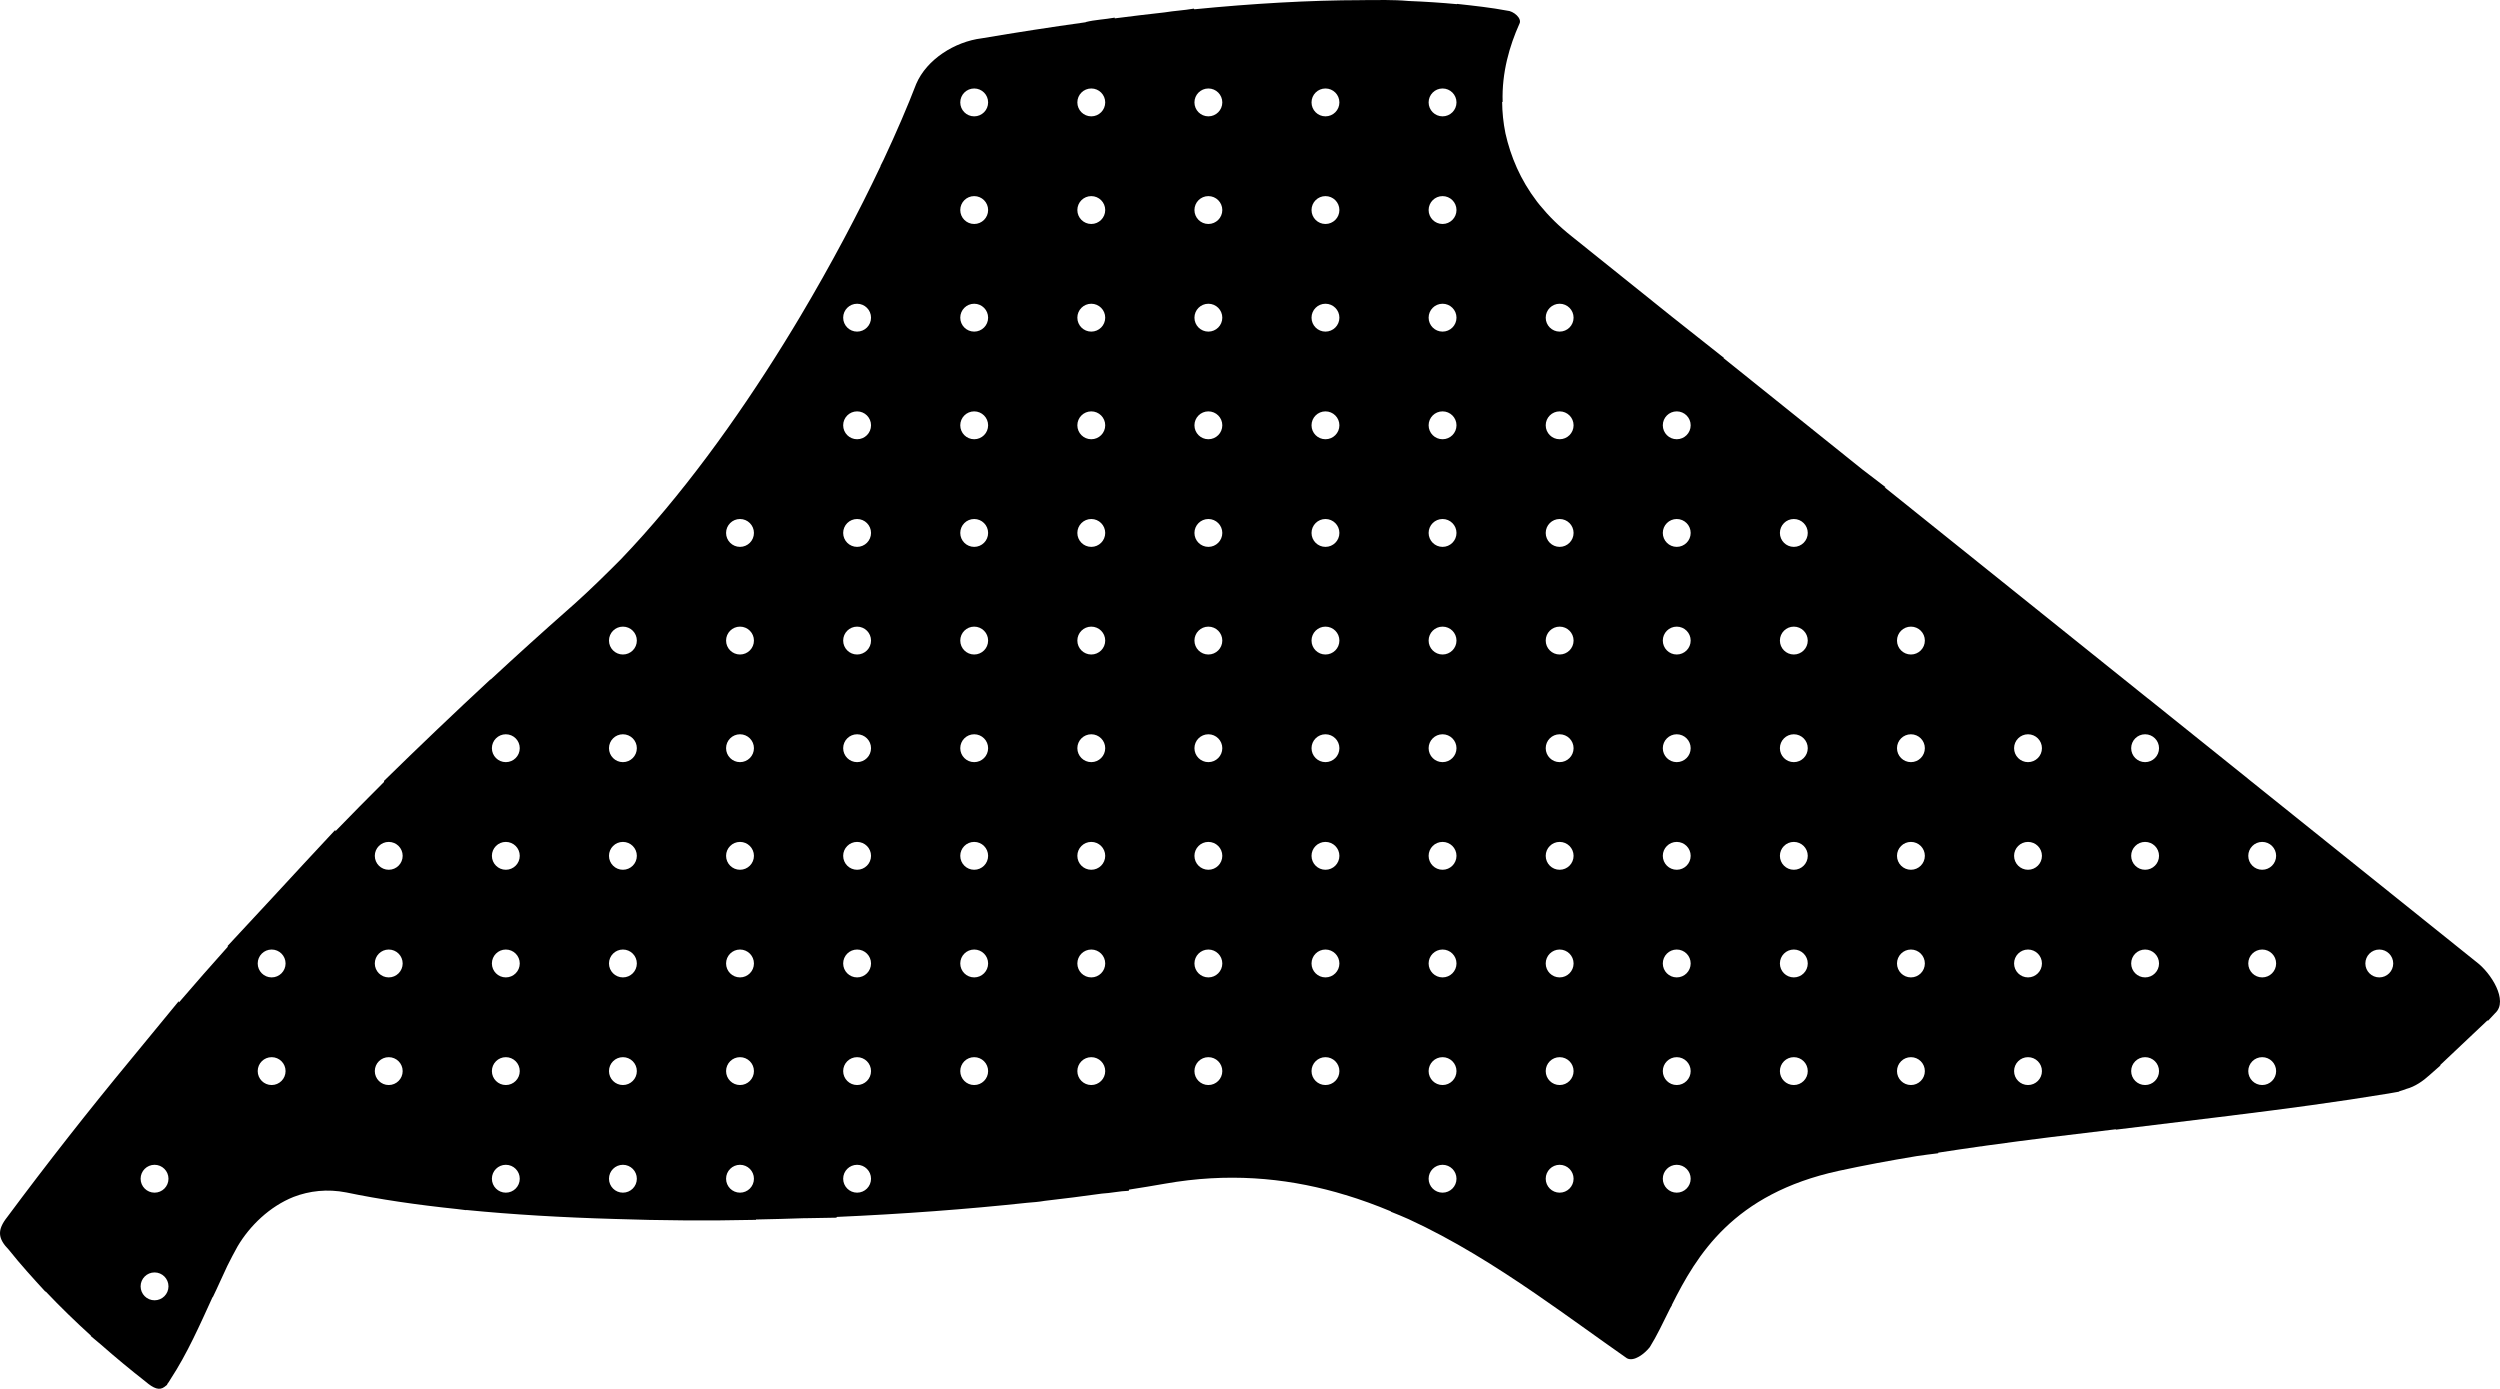 <?xml version="1.0" encoding="utf-8"?>
<!-- Generator: Adobe Illustrator 16.0.0, SVG Export Plug-In . SVG Version: 6.00 Build 0)  -->
<!DOCTYPE svg PUBLIC "-//W3C//DTD SVG 1.1//EN" "http://www.w3.org/Graphics/SVG/1.1/DTD/svg11.dtd">
<svg version="1.1" id="Layer_1" xmlns="http://www.w3.org/2000/svg" xmlns:xlink="http://www.w3.org/1999/xlink" x="0px" y="0px"
	 width="1207.824px" height="670.964px" viewBox="0 0 1207.824 670.964" enable-background="new 0 0 1207.824 670.964"
	 xml:space="preserve">
<path d="M1201.743,493.005c0.107,0.039,0.229,0.076,0.33,0.117l3.453-3.689c6.477-5.932-2.072-19.467-9.15-24.713l-110.366-88.52
	c0-0.016,0-0.021,0.002-0.033l-48.209-38.67c-0.002,0.01-0.004,0.021-0.006,0.027l-127.291-102.1
	c0.174,0.002,0.354-0.001,0.522,0.001l-11.27-8.617l-67.105-53.825c0.104-0.008,0.213-0.019,0.316-0.022l-25.098-19.854
	l-48.554-38.943c-6.049-4.785-11.127-9.823-15.354-15.016c-0.367-0.456-0.742-0.909-1.097-1.367
	c-0.122-0.154-0.237-0.312-0.358-0.467c-7.979-10.48-12.662-21.652-15.189-32.906c-1.043-5.145-1.541-10.236-1.59-15.201
	c0.08,0.023,0.168,0.044,0.244,0.066c-0.473-14.277,3.391-27.27,8.051-37.667c1.58-2.673-2.83-6.34-5.934-6.476
	c-7.435-1.423-15.804-2.338-24.17-3.253c-0.008,0.044-0.015,0.089-0.021,0.134c-7.569-0.708-15.383-1.221-23.422-1.537
	c-7.537-0.668-14.6-0.442-22.361-0.421c-0.008,0.004-0.02,0.01-0.022,0.015c-25.688,0.029-53.069,1.666-81.081,4.416
	c-0.077-0.105-0.164-0.211-0.231-0.318c-4.784,0.845-9.371,1.029-14.139,1.822c-8.006,0.885-16.045,1.85-24.096,2.891
	c0.008-0.119,0.015-0.236,0.021-0.355c-4.976,0.879-9.731,1.035-13.986,2.129c-0.009,0.032-0.023,0.062-0.033,0.097
	c-16.831,2.336-33.645,4.955-50.21,7.755c-13.053,1.621-26.587,10.167-31.676,22.008c-4.116,10.699-9.434,23.123-15.79,36.697
	c-0.49,0.98-0.974,1.954-1.482,2.943c0.033,0.002,0.062,0.003,0.098,0.004c-10.516,22.203-23.727,47.307-38.979,72.914
	c-0.659,1.101-1.312,2.201-1.979,3.302c-0.617,1.026-1.241,2.053-1.864,3.08c-1.304,2.146-2.622,4.292-3.946,6.438
	c-22.853,36.89-49.69,73.978-78.614,104.169c-7.331,7.392-14.734,14.648-22.352,21.514c-0.908,0.801-1.816,1.604-2.728,2.408
	c-12.882,11.363-25.548,22.814-38.007,34.361c0.004-0.057,0.006-0.112,0.01-0.17c-17.338,16.06-34.892,32.835-51.506,49.109
	c0.016,0.155,0.023,0.323,0.037,0.481c-7.933,7.901-15.774,15.854-23.535,23.854c-0.008-0.231-0.017-0.461-0.021-0.693
	c-10.088,10.777-20.248,21.799-30.396,32.779c-0.074,0.08-0.146,0.16-0.222,0.24c-7.143,7.727-14.275,15.432-21.375,23.014
	c0.015,0.145,0.023,0.303,0.038,0.451c-7.962,8.895-15.83,17.869-23.604,26.906c-0.021-0.191-0.05-0.396-0.09-0.609
	c-7.701,9.332-15.397,18.664-23.036,28.016c-20.56,24.855-40.47,50.23-59.77,76.203c-5.029,6.361-4.658,10.396,0.767,15.939
	c5.716,7.193,11.646,13.672,17.578,20.145c0.072-0.008,0.146-0.016,0.217-0.02c7.042,7.416,14.347,14.525,21.906,21.381
	c-0.072,0.02-0.142,0.051-0.212,0.076c1.669,1.387,3.307,2.766,4.938,4.143c6.972,6.139,14.146,12.078,21.516,17.855
	c4.021,3.434,6.747,4.471,9.206,2.6c0.43-0.277,0.867-0.619,1.328-1.041c-0.017-0.074-0.028-0.154-0.045-0.23
	c0.541-0.656,1.079-1.463,1.625-2.439c8.062-12.303,14.131-26.111,20.396-39.828c-0.006,0.105-0.012,0.215-0.019,0.324
	c2.473-5.068,4.672-10.219,7.104-15.295c1.585-3.184,3.219-6.322,4.944-9.402c5.889-9.963,15.507-19.25,27.011-23.859
	c7.688-2.949,16.317-3.959,25.497-2.172c15.869,3.32,33.947,5.982,53.574,8.031c1.45,0.18,2.896,0.359,4.357,0.539
	c0.01-0.031,0.018-0.061,0.021-0.09c22.303,2.197,46.508,3.625,71.706,4.336c22.13,0.764,45.103,0.93,68.271,0.428
	c0.005-0.057,0.011-0.113,0.017-0.17c7.921-0.154,15.854-0.369,23.783-0.645c-0.002,0.014-0.002,0.02-0.002,0.025
	c4.762-0.156,10.242-0.1,15.002-0.256c0.105-0.125,0.229-0.248,0.347-0.371c31.565-1.389,62.755-3.701,91.978-6.838
	c2.7-0.209,5.595-0.426,8.382-0.924c9.449-1.08,18.663-2.252,27.604-3.502c4.456-0.238,8.512-1.217,13.019-1.365
	c0.018-0.188,0.058-0.373,0.098-0.561c5.959-0.92,11.772-1.877,17.419-2.875c29.915-5.285,57.231-2.938,82.614,4.133
	c1.539,0.447,3.051,0.895,4.521,1.332c0-0.008,0-0.02,0-0.023c7.487,2.271,14.812,4.939,21.979,7.939
	c-0.012,0.061-0.021,0.117-0.028,0.182c2.896,1.131,5.745,2.34,8.567,3.578c21.646,9.967,41.93,22.715,61.353,36.039
	c-0.002,0.002-0.002,0.002-0.002,0.004c0.108,0.074,0.221,0.145,0.329,0.223c15.046,10.33,29.572,20.994,43.815,30.961
	c3.396,1.793,8.507-2.188,11.021-5.365c3.348-5.342,6.403-11.834,9.893-18.855c0.296-0.52,0.59-1.025,0.871-1.51
	c-0.039,0.002-0.082,0.004-0.121,0.004c12.044-24.068,29.596-53.74,80.65-64.838c11.967-2.6,24.528-4.939,37.553-7.1
	c3.463-0.506,6.963-0.98,10.529-1.395c-0.011-0.094-0.021-0.189-0.025-0.285c6.783-1.057,13.668-2.074,20.648-3.055
	c0,0.012-0.007,0.02-0.009,0.039c0.823-0.133,1.646-0.254,2.472-0.383c20.303-2.822,41.348-5.387,62.678-7.898
	c0.033,0.059,0.063,0.111,0.102,0.172c18.746-2.285,37.488-4.57,56.234-6.857c0-0.004,0-0.01,0-0.014
	c25.566-3.146,50.964-6.537,75.408-10.574c1-0.129,1.996-0.311,2.983-0.525c0.661-0.117,1.325-0.234,1.987-0.352
	c0.142-0.078,0.261-0.158,0.373-0.24c1.101-0.312,2.183-0.686,3.252-1.098c4.215-1.109,8.142-3.838,11.354-6.781l5.322-4.701
	c-0.136,0.023-0.279,0.051-0.421,0.074L1201.743,493.005z M74.669,628.21c-3.719,0-6.731-3.016-6.731-6.732
	c0-3.715,3.016-6.729,6.731-6.729s6.73,3.016,6.73,6.729C81.401,625.197,78.388,628.21,74.669,628.21z M74.669,576.21
	c-3.719,0-6.731-3.016-6.731-6.732c0-3.715,3.016-6.729,6.731-6.729s6.73,3.016,6.73,6.729
	C81.401,573.197,78.388,576.21,74.669,576.21z M131.24,524.21c-3.721,0-6.732-3.016-6.732-6.732c0-3.715,3.015-6.729,6.732-6.729
	s6.73,3.016,6.73,6.729C137.972,521.197,134.958,524.21,131.24,524.21z M131.24,472.21c-3.721,0-6.732-3.016-6.732-6.732
	c0-3.715,3.015-6.729,6.732-6.729s6.73,3.016,6.73,6.729C137.972,469.197,134.958,472.21,131.24,472.21z M187.81,524.21
	c-3.72,0-6.73-3.016-6.73-6.732c0-3.715,3.015-6.729,6.73-6.729s6.731,3.016,6.731,6.729
	C194.542,521.197,191.529,524.21,187.81,524.21z M187.81,472.21c-3.72,0-6.73-3.016-6.73-6.732c0-3.715,3.015-6.729,6.73-6.729
	s6.731,3.016,6.731,6.729C194.542,469.197,191.529,472.21,187.81,472.21z M187.81,420.21c-3.72,0-6.73-3.017-6.73-6.73
	s3.015-6.73,6.73-6.73s6.731,3.017,6.731,6.73S191.529,420.21,187.81,420.21z M244.38,576.21c-3.719,0-6.731-3.016-6.731-6.732
	c0-3.715,3.016-6.729,6.731-6.729c3.717,0,6.73,3.016,6.73,6.729C251.112,573.197,248.099,576.21,244.38,576.21z M244.38,524.21
	c-3.719,0-6.731-3.016-6.731-6.732c0-3.715,3.016-6.729,6.731-6.729c3.717,0,6.73,3.016,6.73,6.729
	C251.112,521.197,248.099,524.21,244.38,524.21z M244.38,472.21c-3.719,0-6.731-3.016-6.731-6.732c0-3.715,3.016-6.729,6.731-6.729
	c3.717,0,6.73,3.016,6.73,6.729C251.112,469.197,248.099,472.21,244.38,472.21z M244.38,420.21c-3.719,0-6.731-3.017-6.731-6.73
	s3.016-6.73,6.731-6.73c3.717,0,6.73,3.017,6.73,6.73S248.099,420.21,244.38,420.21z M244.38,368.21
	c-3.719,0-6.731-3.019-6.731-6.73c0-3.717,3.016-6.73,6.731-6.73c3.717,0,6.73,3.017,6.73,6.73
	C251.112,365.195,248.099,368.21,244.38,368.21z M300.949,576.21c-3.719,0-6.729-3.016-6.729-6.732c0-3.715,3.014-6.729,6.729-6.729
	c3.721,0,6.73,3.016,6.73,6.729C307.681,573.197,304.67,576.21,300.949,576.21z M300.949,524.21c-3.719,0-6.729-3.016-6.729-6.732
	c0-3.715,3.014-6.729,6.729-6.729c3.721,0,6.73,3.016,6.73,6.729C307.681,521.197,304.67,524.21,300.949,524.21z M300.949,472.21
	c-3.719,0-6.729-3.016-6.729-6.732c0-3.715,3.014-6.729,6.729-6.729c3.721,0,6.73,3.016,6.73,6.729
	C307.681,469.197,304.67,472.21,300.949,472.21z M300.949,420.21c-3.719,0-6.729-3.017-6.729-6.73s3.014-6.73,6.729-6.73
	c3.721,0,6.73,3.017,6.73,6.73S304.67,420.21,300.949,420.21z M300.949,368.21c-3.719,0-6.729-3.019-6.729-6.73
	c0-3.717,3.014-6.73,6.729-6.73c3.721,0,6.73,3.017,6.73,6.73C307.682,365.195,304.67,368.21,300.949,368.21z M300.949,316.211
	c-3.719,0-6.729-3.014-6.729-6.732s3.014-6.732,6.729-6.732c3.721,0,6.73,3.014,6.73,6.732
	C307.683,313.198,304.67,316.211,300.949,316.211z M357.521,576.21c-3.721,0-6.732-3.016-6.732-6.732
	c0-3.715,3.017-6.729,6.732-6.729s6.73,3.016,6.73,6.729C364.252,573.197,361.24,576.21,357.521,576.21z M357.521,524.21
	c-3.721,0-6.732-3.016-6.732-6.732c0-3.715,3.017-6.729,6.732-6.729s6.73,3.016,6.73,6.729
	C364.252,521.197,361.24,524.21,357.521,524.21z M357.521,472.21c-3.721,0-6.732-3.016-6.732-6.732c0-3.715,3.017-6.729,6.732-6.729
	s6.73,3.016,6.73,6.729C364.252,469.197,361.24,472.21,357.521,472.21z M357.521,420.21c-3.721,0-6.732-3.017-6.732-6.73
	s3.017-6.73,6.732-6.73s6.73,3.017,6.73,6.73S361.24,420.21,357.521,420.21z M357.521,368.21c-3.721,0-6.732-3.019-6.732-6.73
	c0-3.717,3.017-6.73,6.732-6.73s6.73,3.017,6.73,6.73C364.253,365.195,361.24,368.21,357.521,368.21z M357.521,316.211
	c-3.721,0-6.732-3.014-6.732-6.732s3.017-6.732,6.732-6.732s6.73,3.014,6.73,6.732C364.254,313.198,361.24,316.211,357.521,316.211z
	 M357.521,264.211c-3.721,0-6.732-3.014-6.732-6.732s3.017-6.732,6.732-6.732s6.73,3.014,6.73,6.732
	C364.254,261.198,361.24,264.211,357.521,264.211z M414.092,576.21c-3.722,0-6.73-3.016-6.73-6.732c0-3.715,3.017-6.729,6.73-6.729
	s6.729,3.016,6.729,6.729C420.823,573.197,417.81,576.21,414.092,576.21z M414.092,524.21c-3.722,0-6.73-3.016-6.73-6.732
	c0-3.715,3.017-6.729,6.73-6.729s6.729,3.016,6.729,6.729C420.823,521.197,417.81,524.21,414.092,524.21z M414.092,472.21
	c-3.722,0-6.73-3.016-6.73-6.732c0-3.715,3.017-6.729,6.73-6.729s6.729,3.016,6.729,6.729
	C420.823,469.197,417.81,472.21,414.092,472.21z M414.092,420.21c-3.722,0-6.73-3.017-6.73-6.73s3.017-6.73,6.73-6.73
	s6.729,3.017,6.729,6.73S417.81,420.21,414.092,420.21z M414.092,368.21c-3.722,0-6.73-3.019-6.73-6.73
	c0-3.717,3.017-6.73,6.73-6.73s6.729,3.017,6.729,6.73C420.823,365.195,417.81,368.21,414.092,368.21z M414.092,316.211
	c-3.722,0-6.73-3.014-6.73-6.732s3.017-6.732,6.73-6.732s6.729,3.014,6.729,6.732C420.823,313.198,417.81,316.211,414.092,316.211z
	 M414.092,264.211c-3.722,0-6.73-3.014-6.73-6.732s3.017-6.732,6.73-6.732s6.729,3.014,6.729,6.732
	C420.823,261.198,417.81,264.211,414.092,264.211z M414.092,212.211c-3.722,0-6.73-3.014-6.73-6.732s3.017-6.732,6.73-6.732
	s6.729,3.014,6.729,6.732C420.823,209.198,417.81,212.211,414.092,212.211z M414.092,160.211c-3.722,0-6.73-3.014-6.73-6.732
	s3.017-6.732,6.73-6.732s6.729,3.014,6.729,6.732C420.823,157.198,417.81,160.211,414.092,160.211z M470.66,524.21
	c-3.719,0-6.729-3.016-6.729-6.732c0-3.715,3.016-6.729,6.729-6.729c3.719,0,6.73,3.016,6.73,6.729
	C477.392,521.197,474.381,524.21,470.66,524.21z M470.66,472.21c-3.719,0-6.729-3.016-6.729-6.732c0-3.715,3.016-6.729,6.729-6.729
	c3.719,0,6.73,3.016,6.73,6.729C477.392,469.197,474.381,472.21,470.66,472.21z M470.66,420.21c-3.719,0-6.729-3.017-6.729-6.73
	s3.016-6.73,6.729-6.73c3.719,0,6.73,3.017,6.73,6.73S474.381,420.21,470.66,420.21z M470.66,368.21
	c-3.719,0-6.729-3.019-6.729-6.73c0-3.717,3.016-6.73,6.729-6.73c3.719,0,6.73,3.017,6.73,6.73
	C477.393,365.195,474.381,368.21,470.66,368.21z M470.66,316.211c-3.719,0-6.729-3.014-6.729-6.732s3.016-6.732,6.729-6.732
	c3.719,0,6.73,3.014,6.73,6.732C477.394,313.198,474.381,316.211,470.66,316.211z M470.66,264.211c-3.719,0-6.729-3.014-6.729-6.732
	s3.016-6.732,6.729-6.732c3.719,0,6.73,3.014,6.73,6.732C477.394,261.198,474.381,264.211,470.66,264.211z M470.66,212.211
	c-3.719,0-6.729-3.014-6.729-6.732s3.016-6.732,6.729-6.732c3.719,0,6.73,3.014,6.73,6.732
	C477.394,209.198,474.381,212.211,470.66,212.211z M470.66,160.211c-3.719,0-6.729-3.014-6.729-6.732s3.016-6.732,6.729-6.732
	c3.719,0,6.73,3.014,6.73,6.732C477.394,157.198,474.381,160.211,470.66,160.211z M470.66,108.211c-3.719,0-6.729-3.014-6.729-6.732
	s3.016-6.732,6.729-6.732c3.719,0,6.73,3.014,6.73,6.732C477.392,105.197,474.381,108.211,470.66,108.211z M470.66,56.211
	c-3.719,0-6.729-3.014-6.729-6.732s3.016-6.732,6.729-6.732c3.719,0,6.73,3.014,6.73,6.732
	C477.394,53.198,474.381,56.211,470.66,56.211z M527.232,524.21c-3.721,0-6.731-3.016-6.731-6.732c0-3.715,3.016-6.729,6.731-6.729
	s6.73,3.016,6.73,6.729C533.963,521.197,530.949,524.21,527.232,524.21z M527.232,472.21c-3.721,0-6.731-3.016-6.731-6.732
	c0-3.715,3.016-6.729,6.731-6.729s6.73,3.016,6.73,6.729C533.963,469.197,530.949,472.21,527.232,472.21z M527.232,420.21
	c-3.721,0-6.731-3.017-6.731-6.73s3.016-6.73,6.731-6.73s6.73,3.017,6.73,6.73S530.949,420.21,527.232,420.21z M527.232,368.21
	c-3.721,0-6.731-3.019-6.731-6.73c0-3.717,3.016-6.73,6.731-6.73s6.73,3.017,6.73,6.73
	C533.964,365.195,530.949,368.21,527.232,368.21z M527.232,316.211c-3.721,0-6.731-3.014-6.731-6.732s3.016-6.732,6.731-6.732
	s6.73,3.014,6.73,6.732C533.965,313.198,530.949,316.211,527.232,316.211z M527.232,264.211c-3.721,0-6.731-3.014-6.731-6.732
	s3.016-6.732,6.731-6.732s6.73,3.014,6.73,6.732C533.965,261.198,530.949,264.211,527.232,264.211z M527.232,212.211
	c-3.721,0-6.731-3.014-6.731-6.732s3.016-6.732,6.731-6.732s6.73,3.014,6.73,6.732C533.965,209.198,530.949,212.211,527.232,212.211
	z M527.232,160.211c-3.721,0-6.731-3.014-6.731-6.732s3.016-6.732,6.731-6.732s6.73,3.014,6.73,6.732
	C533.965,157.198,530.949,160.211,527.232,160.211z M527.232,108.211c-3.721,0-6.731-3.014-6.731-6.732s3.016-6.732,6.731-6.732
	s6.73,3.014,6.73,6.732S530.949,108.211,527.232,108.211z M527.232,56.211c-3.721,0-6.731-3.014-6.731-6.732
	s3.016-6.732,6.731-6.732s6.73,3.014,6.73,6.732C533.965,53.198,530.949,56.211,527.232,56.211z M583.802,524.21
	c-3.72,0-6.73-3.016-6.73-6.732c0-3.715,3.017-6.729,6.73-6.729c3.719,0,6.729,3.016,6.729,6.729
	C590.532,521.197,587.521,524.21,583.802,524.21z M583.802,472.21c-3.72,0-6.73-3.016-6.73-6.732c0-3.715,3.017-6.729,6.73-6.729
	c3.719,0,6.729,3.016,6.729,6.729C590.532,469.197,587.521,472.21,583.802,472.21z M583.802,420.21c-3.72,0-6.73-3.017-6.73-6.73
	s3.017-6.73,6.73-6.73c3.719,0,6.729,3.017,6.729,6.73S587.521,420.21,583.802,420.21z M583.802,368.21
	c-3.72,0-6.73-3.019-6.73-6.73c0-3.717,3.017-6.73,6.73-6.73c3.719,0,6.729,3.017,6.729,6.73S587.521,368.21,583.802,368.21z
	 M583.802,316.211c-3.72,0-6.73-3.014-6.73-6.732s3.017-6.732,6.73-6.732c3.719,0,6.729,3.014,6.729,6.732
	C590.532,313.198,587.521,316.211,583.802,316.211z M583.802,264.211c-3.72,0-6.73-3.014-6.73-6.732s3.017-6.732,6.73-6.732
	c3.719,0,6.729,3.014,6.729,6.732C590.532,261.198,587.521,264.211,583.802,264.211z M583.802,212.211
	c-3.72,0-6.73-3.014-6.73-6.732s3.017-6.732,6.73-6.732c3.719,0,6.729,3.014,6.729,6.732
	C590.532,209.198,587.521,212.211,583.802,212.211z M583.802,160.211c-3.72,0-6.73-3.014-6.73-6.732s3.017-6.732,6.73-6.732
	c3.719,0,6.729,3.014,6.729,6.732C590.532,157.198,587.521,160.211,583.802,160.211z M583.802,108.211
	c-3.72,0-6.73-3.014-6.73-6.732s3.017-6.732,6.73-6.732c3.719,0,6.729,3.014,6.729,6.732S587.521,108.211,583.802,108.211z
	 M583.802,56.211c-3.72,0-6.73-3.014-6.73-6.732s3.017-6.732,6.73-6.732c3.719,0,6.729,3.014,6.729,6.732
	C590.532,53.198,587.521,56.211,583.802,56.211z M640.37,524.21c-3.719,0-6.729-3.016-6.729-6.732c0-3.715,3.016-6.729,6.729-6.729
	c3.719,0,6.732,3.016,6.732,6.729C647.104,521.197,644.092,524.21,640.37,524.21z M640.37,472.21c-3.719,0-6.729-3.016-6.729-6.732
	c0-3.715,3.016-6.729,6.729-6.729c3.719,0,6.732,3.016,6.732,6.729C647.104,469.197,644.092,472.21,640.37,472.21z M640.37,420.21
	c-3.719,0-6.729-3.017-6.729-6.73s3.016-6.73,6.729-6.73c3.719,0,6.732,3.017,6.732,6.73S644.092,420.21,640.37,420.21z
	 M640.37,368.21c-3.719,0-6.729-3.019-6.729-6.73c0-3.717,3.016-6.73,6.729-6.73c3.719,0,6.732,3.017,6.732,6.73
	C647.104,365.195,644.092,368.21,640.37,368.21z M640.37,316.211c-3.719,0-6.729-3.014-6.729-6.732s3.016-6.732,6.729-6.732
	c3.719,0,6.732,3.014,6.732,6.732C647.104,313.198,644.092,316.211,640.37,316.211z M640.37,264.211
	c-3.719,0-6.729-3.014-6.729-6.732s3.016-6.732,6.729-6.732c3.719,0,6.732,3.014,6.732,6.732
	C647.104,261.198,644.092,264.211,640.37,264.211z M640.37,212.211c-3.719,0-6.729-3.014-6.729-6.732s3.016-6.732,6.729-6.732
	c3.719,0,6.732,3.014,6.732,6.732C647.104,209.198,644.092,212.211,640.37,212.211z M640.37,160.211
	c-3.719,0-6.729-3.014-6.729-6.732s3.016-6.732,6.729-6.732c3.719,0,6.732,3.014,6.732,6.732
	C647.104,157.198,644.092,160.211,640.37,160.211z M640.37,108.211c-3.719,0-6.729-3.014-6.729-6.732s3.016-6.732,6.729-6.732
	c3.719,0,6.732,3.014,6.732,6.732C647.104,105.197,644.092,108.211,640.37,108.211z M640.37,56.211
	c-3.719,0-6.729-3.014-6.729-6.732s3.016-6.732,6.729-6.732c3.719,0,6.732,3.014,6.732,6.732
	C647.104,53.198,644.092,56.211,640.37,56.211z M696.942,576.21c-3.721,0-6.729-3.016-6.729-6.732c0-3.715,3.014-6.729,6.729-6.729
	s6.73,3.016,6.73,6.729C703.673,573.197,700.659,576.21,696.942,576.21z M696.942,524.21c-3.721,0-6.729-3.016-6.729-6.732
	c0-3.715,3.014-6.729,6.729-6.729s6.73,3.016,6.73,6.729C703.673,521.197,700.659,524.21,696.942,524.21z M696.942,472.21
	c-3.721,0-6.729-3.016-6.729-6.732c0-3.715,3.014-6.729,6.729-6.729s6.73,3.016,6.73,6.729
	C703.673,469.197,700.659,472.21,696.942,472.21z M696.942,420.21c-3.721,0-6.729-3.017-6.729-6.73s3.014-6.73,6.729-6.73
	s6.73,3.017,6.73,6.73S700.659,420.21,696.942,420.21z M696.942,368.21c-3.721,0-6.729-3.019-6.729-6.73
	c0-3.717,3.014-6.73,6.729-6.73s6.73,3.017,6.73,6.73C703.674,365.195,700.659,368.21,696.942,368.21z M696.942,316.211
	c-3.721,0-6.729-3.014-6.729-6.732s3.014-6.732,6.729-6.732s6.73,3.014,6.73,6.732C703.675,313.198,700.659,316.211,696.942,316.211
	z M696.942,264.211c-3.721,0-6.729-3.014-6.729-6.732s3.014-6.732,6.729-6.732s6.73,3.014,6.73,6.732
	C703.675,261.198,700.659,264.211,696.942,264.211z M696.942,212.211c-3.721,0-6.729-3.014-6.729-6.732s3.014-6.732,6.729-6.732
	s6.73,3.014,6.73,6.732C703.675,209.198,700.659,212.211,696.942,212.211z M696.942,160.211c-3.721,0-6.729-3.014-6.729-6.732
	s3.014-6.732,6.729-6.732s6.73,3.014,6.73,6.732C703.675,157.198,700.659,160.211,696.942,160.211z M696.942,108.211
	c-3.721,0-6.729-3.014-6.729-6.732s3.014-6.732,6.729-6.732s6.73,3.014,6.73,6.732S700.659,108.211,696.942,108.211z
	 M696.942,56.211c-3.721,0-6.729-3.014-6.729-6.732s3.014-6.732,6.729-6.732s6.73,3.014,6.73,6.732
	C703.675,53.198,700.659,56.211,696.942,56.211z M753.513,576.21c-3.719,0-6.73-3.016-6.73-6.732c0-3.715,3.017-6.729,6.73-6.729
	c3.72,0,6.729,3.016,6.729,6.729C760.243,573.197,757.231,576.21,753.513,576.21z M753.513,524.21c-3.719,0-6.73-3.016-6.73-6.732
	c0-3.715,3.017-6.729,6.73-6.729c3.72,0,6.729,3.016,6.729,6.729C760.243,521.197,757.231,524.21,753.513,524.21z M753.513,472.21
	c-3.719,0-6.73-3.016-6.73-6.732c0-3.715,3.017-6.729,6.73-6.729c3.72,0,6.729,3.016,6.729,6.729
	C760.243,469.197,757.231,472.21,753.513,472.21z M753.513,420.21c-3.719,0-6.73-3.017-6.73-6.73s3.017-6.73,6.73-6.73
	c3.72,0,6.729,3.017,6.729,6.73S757.231,420.21,753.513,420.21z M753.513,368.21c-3.719,0-6.73-3.019-6.73-6.73
	c0-3.717,3.017-6.73,6.73-6.73c3.72,0,6.729,3.017,6.729,6.73S757.231,368.21,753.513,368.21z M753.513,316.211
	c-3.719,0-6.73-3.014-6.73-6.732s3.017-6.732,6.73-6.732c3.72,0,6.729,3.014,6.729,6.732
	C760.243,313.198,757.231,316.211,753.513,316.211z M753.513,264.211c-3.719,0-6.73-3.014-6.73-6.732s3.017-6.732,6.73-6.732
	c3.72,0,6.729,3.014,6.729,6.732C760.243,261.198,757.231,264.211,753.513,264.211z M753.513,212.211
	c-3.719,0-6.73-3.014-6.73-6.732s3.017-6.732,6.73-6.732c3.72,0,6.729,3.014,6.729,6.732
	C760.243,209.198,757.231,212.211,753.513,212.211z M753.513,160.211c-3.719,0-6.73-3.014-6.73-6.732s3.017-6.732,6.73-6.732
	c3.72,0,6.729,3.014,6.729,6.732C760.243,157.198,757.231,160.211,753.513,160.211z M810.081,576.21
	c-3.719,0-6.729-3.016-6.729-6.732c0-3.715,3.016-6.729,6.729-6.729c3.719,0,6.732,3.016,6.732,6.729
	C816.815,573.197,813.802,576.21,810.081,576.21z M810.081,524.21c-3.719,0-6.729-3.016-6.729-6.732
	c0-3.715,3.016-6.729,6.729-6.729c3.719,0,6.732,3.016,6.732,6.729C816.815,521.197,813.802,524.21,810.081,524.21z M810.081,472.21
	c-3.719,0-6.729-3.016-6.729-6.732c0-3.715,3.016-6.729,6.729-6.729c3.719,0,6.732,3.016,6.732,6.729
	C816.815,469.197,813.802,472.21,810.081,472.21z M810.081,420.21c-3.719,0-6.729-3.017-6.729-6.73s3.016-6.73,6.729-6.73
	c3.719,0,6.732,3.017,6.732,6.73S813.802,420.21,810.081,420.21z M810.081,368.21c-3.719,0-6.729-3.019-6.729-6.73
	c0-3.717,3.016-6.73,6.729-6.73c3.719,0,6.732,3.017,6.732,6.73C816.815,365.195,813.802,368.21,810.081,368.21z M810.081,316.211
	c-3.719,0-6.729-3.014-6.729-6.732s3.016-6.732,6.729-6.732c3.719,0,6.732,3.014,6.732,6.732
	C816.815,313.198,813.802,316.211,810.081,316.211z M810.081,264.211c-3.719,0-6.729-3.014-6.729-6.732s3.016-6.732,6.729-6.732
	c3.719,0,6.732,3.014,6.732,6.732C816.815,261.198,813.802,264.211,810.081,264.211z M810.081,212.211
	c-3.719,0-6.729-3.014-6.729-6.732s3.016-6.732,6.729-6.732c3.719,0,6.732,3.014,6.732,6.732
	C816.815,209.198,813.802,212.211,810.081,212.211z M866.653,524.21c-3.721,0-6.729-3.016-6.729-6.732
	c0-3.715,3.014-6.729,6.729-6.729s6.73,3.016,6.73,6.729C873.384,521.197,870.37,524.21,866.653,524.21z M866.653,472.21
	c-3.721,0-6.729-3.016-6.729-6.732c0-3.715,3.014-6.729,6.729-6.729s6.73,3.016,6.73,6.729
	C873.384,469.197,870.37,472.21,866.653,472.21z M866.653,420.21c-3.721,0-6.729-3.017-6.729-6.73s3.014-6.73,6.729-6.73
	s6.73,3.017,6.73,6.73S870.37,420.21,866.653,420.21z M866.653,368.21c-3.721,0-6.729-3.019-6.729-6.73
	c0-3.717,3.014-6.73,6.729-6.73s6.73,3.017,6.73,6.73C873.385,365.195,870.37,368.21,866.653,368.21z M866.653,316.211
	c-3.721,0-6.729-3.014-6.729-6.732s3.014-6.732,6.729-6.732s6.73,3.014,6.73,6.732C873.385,313.198,870.37,316.211,866.653,316.211z
	 M866.653,264.211c-3.721,0-6.729-3.014-6.729-6.732s3.014-6.732,6.729-6.732s6.73,3.014,6.73,6.732
	C873.385,261.198,870.37,264.211,866.653,264.211z M923.224,524.21c-3.719,0-6.73-3.016-6.73-6.732c0-3.715,3.017-6.729,6.73-6.729
	c3.72,0,6.729,3.016,6.729,6.729C929.954,521.197,926.942,524.21,923.224,524.21z M923.224,472.21c-3.719,0-6.73-3.016-6.73-6.732
	c0-3.715,3.017-6.729,6.73-6.729c3.72,0,6.729,3.016,6.729,6.729C929.954,469.197,926.942,472.21,923.224,472.21z M923.224,420.21
	c-3.719,0-6.73-3.017-6.73-6.73s3.017-6.73,6.73-6.73c3.72,0,6.729,3.017,6.729,6.73S926.942,420.21,923.224,420.21z
	 M923.224,368.21c-3.719,0-6.73-3.019-6.73-6.73c0-3.717,3.017-6.73,6.73-6.73c3.72,0,6.729,3.017,6.729,6.73
	S926.942,368.21,923.224,368.21z M923.224,316.211c-3.719,0-6.73-3.014-6.73-6.732s3.017-6.732,6.73-6.732
	c3.72,0,6.729,3.014,6.729,6.732C929.954,313.198,926.942,316.211,923.224,316.211z M979.795,524.21
	c-3.722,0-6.732-3.016-6.732-6.732c0-3.715,3.016-6.729,6.732-6.729c3.716,0,6.729,3.016,6.729,6.729
	C986.526,521.197,983.513,524.21,979.795,524.21z M979.795,472.21c-3.722,0-6.732-3.016-6.732-6.732
	c0-3.715,3.016-6.729,6.732-6.729c3.716,0,6.729,3.016,6.729,6.729C986.526,469.197,983.513,472.21,979.795,472.21z M979.795,420.21
	c-3.722,0-6.732-3.017-6.732-6.73s3.016-6.73,6.732-6.73c3.716,0,6.729,3.017,6.729,6.73S983.513,420.21,979.795,420.21z
	 M979.795,368.21c-3.722,0-6.732-3.019-6.732-6.73c0-3.717,3.016-6.73,6.732-6.73c3.716,0,6.729,3.017,6.729,6.73
	C986.526,365.195,983.513,368.21,979.795,368.21z M1036.364,524.21c-3.719,0-6.729-3.016-6.729-6.732
	c0-3.715,3.014-6.729,6.729-6.729c3.719,0,6.73,3.016,6.73,6.729C1043.094,521.197,1040.083,524.21,1036.364,524.21z
	 M1036.364,472.21c-3.719,0-6.729-3.016-6.729-6.732c0-3.715,3.014-6.729,6.729-6.729c3.719,0,6.73,3.016,6.73,6.729
	C1043.094,469.197,1040.083,472.21,1036.364,472.21z M1036.364,420.21c-3.719,0-6.729-3.017-6.729-6.73s3.014-6.73,6.729-6.73
	c3.719,0,6.73,3.017,6.73,6.73S1040.083,420.21,1036.364,420.21z M1036.364,368.21c-3.719,0-6.729-3.019-6.729-6.73
	c0-3.717,3.014-6.73,6.729-6.73c3.719,0,6.73,3.017,6.73,6.73C1043.095,365.195,1040.083,368.21,1036.364,368.21z M1092.935,524.21
	c-3.719,0-6.729-3.016-6.729-6.732c0-3.715,3.016-6.729,6.729-6.729c3.72,0,6.732,3.016,6.732,6.729
	C1099.667,521.197,1096.653,524.21,1092.935,524.21z M1092.935,472.21c-3.719,0-6.729-3.016-6.729-6.732
	c0-3.715,3.016-6.729,6.729-6.729c3.72,0,6.732,3.016,6.732,6.729C1099.667,469.197,1096.653,472.21,1092.935,472.21z
	 M1092.935,420.21c-3.719,0-6.729-3.017-6.729-6.73s3.016-6.73,6.729-6.73c3.72,0,6.732,3.017,6.732,6.73
	S1096.653,420.21,1092.935,420.21z M1149.506,472.21c-3.722,0-6.732-3.016-6.732-6.732c0-3.715,3.016-6.729,6.732-6.729
	c3.716,0,6.729,3.016,6.729,6.729C1156.237,469.197,1153.224,472.21,1149.506,472.21z"/>
</svg>
